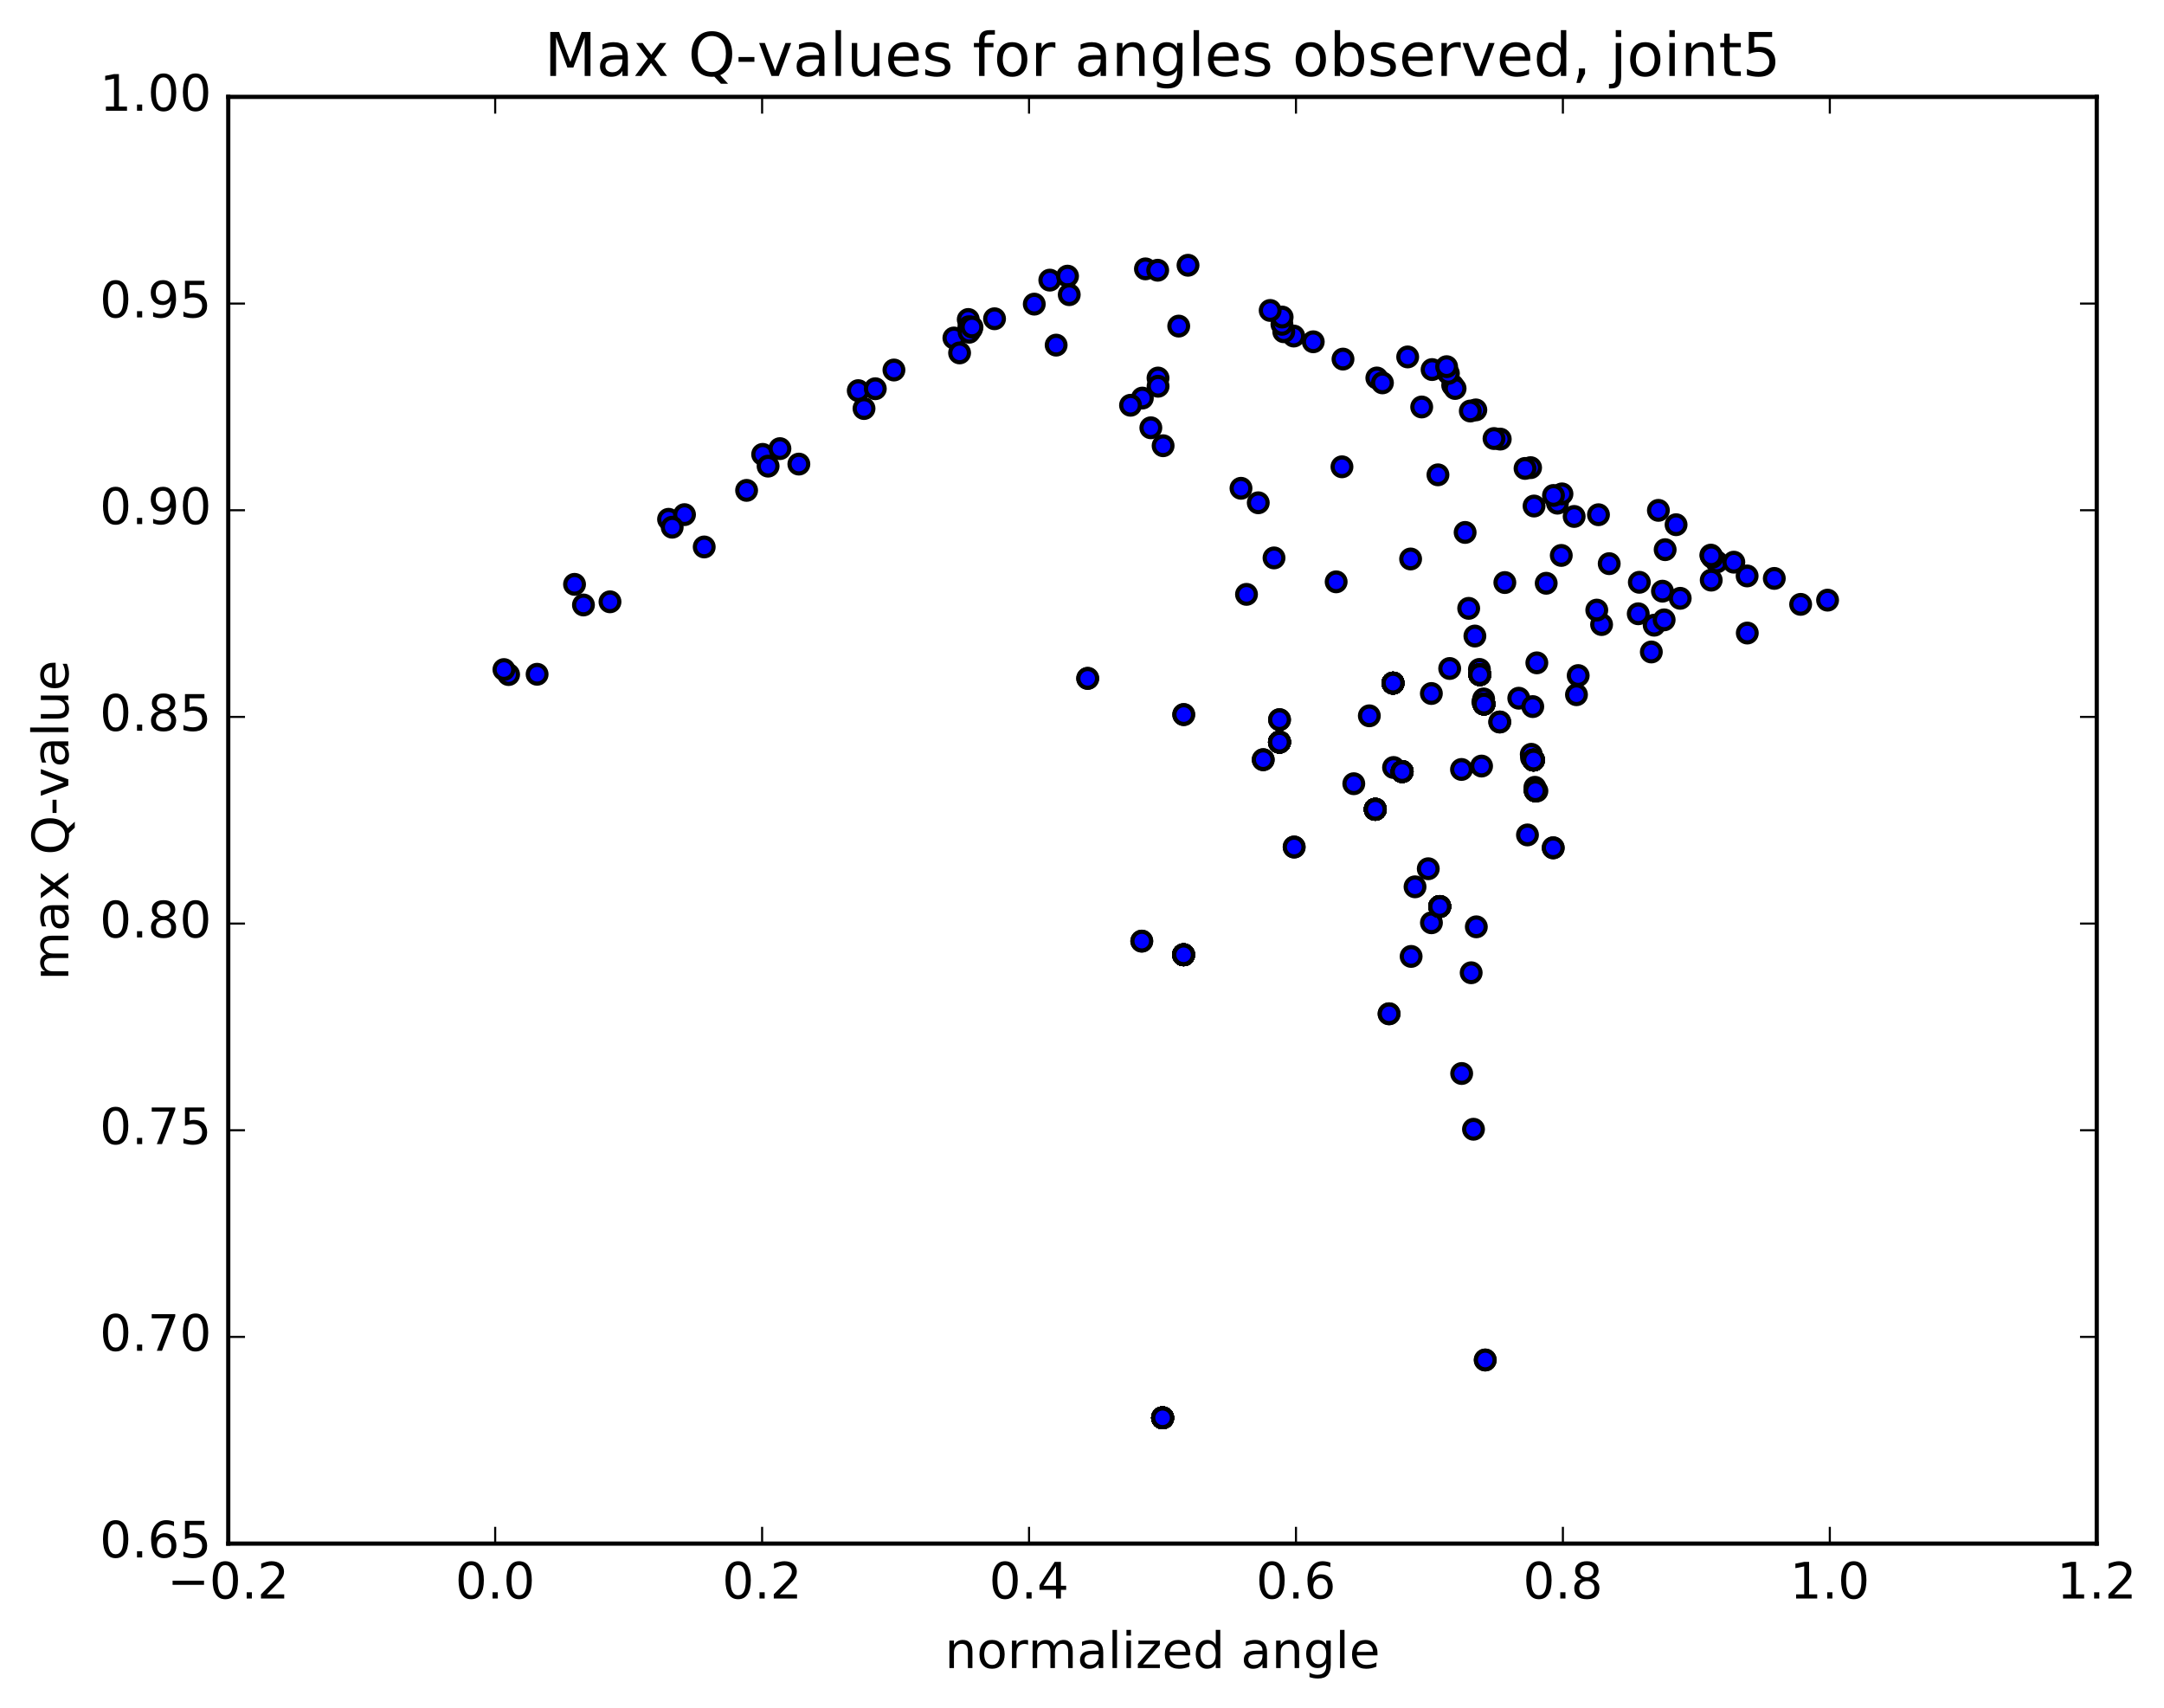 <?xml version="1.0" encoding="utf-8" standalone="no"?>
<!DOCTYPE svg PUBLIC "-//W3C//DTD SVG 1.1//EN"
  "http://www.w3.org/Graphics/SVG/1.1/DTD/svg11.dtd">
<!-- Created with matplotlib (http://matplotlib.org/) -->
<svg height="408pt" version="1.1" viewBox="0 0 517 408" width="517pt" xmlns="http://www.w3.org/2000/svg" xmlns:xlink="http://www.w3.org/1999/xlink">
 <defs>
  <style type="text/css">
*{stroke-linecap:butt;stroke-linejoin:round;stroke-miterlimit:100000;}
  </style>
 </defs>
 <g id="figure_1">
  <g id="patch_1">
   <path d="M 0 408.169 
L 517.674 408.169 
L 517.674 0 
L 0 0 
z
" style="fill:#ffffff;"/>
  </g>
  <g id="axes_1">
   <g id="patch_2">
    <path d="M 54.532 368.742 
L 500.933 368.742 
L 500.933 23.142 
L 54.532 23.142 
z
" style="fill:#ffffff;"/>
   </g>
   <g id="PathCollection_1">
    <defs>
     <path d="M 0 2.236 
C 0.593 2.236 1.162 2 1.581 1.581 
C 2 1.162 2.236 0.593 2.236 0 
C 2.236 -0.593 2 -1.162 1.581 -1.581 
C 1.162 -2 0.593 -2.236 0 -2.236 
C -0.593 -2.236 -1.162 -2 -1.581 -1.581 
C -2 -1.162 -2.236 -0.593 -2.236 0 
C -2.236 0.593 -2 1.162 -1.581 1.581 
C -1.162 2 -0.593 2.236 0 2.236 
z
" id="m88452c5d0a" style="stroke:#000000;"/>
    </defs>
    <g clip-path="url(#p8ae88f2a3e)">
     <use style="fill:#0000ff;stroke:#000000;" x="277.756" xlink:href="#m88452c5d0a" y="338.696"/>
     <use style="fill:#0000ff;stroke:#000000;" x="282.772" xlink:href="#m88452c5d0a" y="228.079"/>
     <use style="fill:#0000ff;stroke:#000000;" x="305.683" xlink:href="#m88452c5d0a" y="177.288"/>
     <use style="fill:#0000ff;stroke:#000000;" x="328.566" xlink:href="#m88452c5d0a" y="193.331"/>
     <use style="fill:#0000ff;stroke:#000000;" x="332.801" xlink:href="#m88452c5d0a" y="163.181"/>
     <use style="fill:#0000ff;stroke:#000000;" x="334.982" xlink:href="#m88452c5d0a" y="184.319"/>
     <use style="fill:#0000ff;stroke:#000000;" x="343.96" xlink:href="#m88452c5d0a" y="216.557"/>
     <use style="fill:#0000ff;stroke:#000000;" x="353.534" xlink:href="#m88452c5d0a" y="161.161"/>
     <use style="fill:#0000ff;stroke:#000000;" x="366.816" xlink:href="#m88452c5d0a" y="188.908"/>
     <use style="fill:#0000ff;stroke:#000000;" x="366.367" xlink:href="#m88452c5d0a" y="181.564"/>
     <use style="fill:#0000ff;stroke:#000000;" x="354.535" xlink:href="#m88452c5d0a" y="168.195"/>
     <use style="fill:#0000ff;stroke:#000000;" x="277.756" xlink:href="#m88452c5d0a" y="338.696"/>
     <use style="fill:#0000ff;stroke:#000000;" x="272.779" xlink:href="#m88452c5d0a" y="224.819"/>
     <use style="fill:#0000ff;stroke:#000000;" x="259.86" xlink:href="#m88452c5d0a" y="162.057"/>
     <use style="fill:#0000ff;stroke:#000000;" x="282.805" xlink:href="#m88452c5d0a" y="170.701"/>
     <use style="fill:#0000ff;stroke:#000000;" x="305.69" xlink:href="#m88452c5d0a" y="171.919"/>
     <use style="fill:#0000ff;stroke:#000000;" x="301.792" xlink:href="#m88452c5d0a" y="181.48"/>
     <use style="fill:#0000ff;stroke:#000000;" x="309.187" xlink:href="#m88452c5d0a" y="202.342"/>
     <use style="fill:#0000ff;stroke:#000000;" x="331.865" xlink:href="#m88452c5d0a" y="242.18"/>
     <use style="fill:#0000ff;stroke:#000000;" x="354.837" xlink:href="#m88452c5d0a" y="324.881"/>
     <use style="fill:#0000ff;stroke:#000000;" x="371.076" xlink:href="#m88452c5d0a" y="202.532"/>
     <use style="fill:#0000ff;stroke:#000000;" x="358.308" xlink:href="#m88452c5d0a" y="172.474"/>
     <use style="fill:#0000ff;stroke:#000000;" x="277.756" xlink:href="#m88452c5d0a" y="338.696"/>
     <use style="fill:#0000ff;stroke:#000000;" x="282.772" xlink:href="#m88452c5d0a" y="228.079"/>
     <use style="fill:#0000ff;stroke:#000000;" x="305.683" xlink:href="#m88452c5d0a" y="177.288"/>
     <use style="fill:#0000ff;stroke:#000000;" x="328.566" xlink:href="#m88452c5d0a" y="193.331"/>
     <use style="fill:#0000ff;stroke:#000000;" x="332.801" xlink:href="#m88452c5d0a" y="163.181"/>
     <use style="fill:#0000ff;stroke:#000000;" x="341.984" xlink:href="#m88452c5d0a" y="220.437"/>
     <use style="fill:#0000ff;stroke:#000000;" x="352.032" xlink:href="#m88452c5d0a" y="269.761"/>
     <use style="fill:#0000ff;stroke:#000000;" x="353.96" xlink:href="#m88452c5d0a" y="183.003"/>
     <use style="fill:#0000ff;stroke:#000000;" x="367.179" xlink:href="#m88452c5d0a" y="188.956"/>
     <use style="fill:#0000ff;stroke:#000000;" x="365.9" xlink:href="#m88452c5d0a" y="181.039"/>
     <use style="fill:#0000ff;stroke:#000000;" x="354.27" xlink:href="#m88452c5d0a" y="167.7"/>
     <use style="fill:#0000ff;stroke:#000000;" x="277.756" xlink:href="#m88452c5d0a" y="338.696"/>
     <use style="fill:#0000ff;stroke:#000000;" x="282.772" xlink:href="#m88452c5d0a" y="228.079"/>
     <use style="fill:#0000ff;stroke:#000000;" x="305.683" xlink:href="#m88452c5d0a" y="177.288"/>
     <use style="fill:#0000ff;stroke:#000000;" x="328.566" xlink:href="#m88452c5d0a" y="193.331"/>
     <use style="fill:#0000ff;stroke:#000000;" x="332.801" xlink:href="#m88452c5d0a" y="163.181"/>
     <use style="fill:#0000ff;stroke:#000000;" x="334.982" xlink:href="#m88452c5d0a" y="184.319"/>
     <use style="fill:#0000ff;stroke:#000000;" x="343.96" xlink:href="#m88452c5d0a" y="216.557"/>
     <use style="fill:#0000ff;stroke:#000000;" x="353.534" xlink:href="#m88452c5d0a" y="161.161"/>
     <use style="fill:#0000ff;stroke:#000000;" x="366.816" xlink:href="#m88452c5d0a" y="188.908"/>
     <use style="fill:#0000ff;stroke:#000000;" x="366.367" xlink:href="#m88452c5d0a" y="181.564"/>
     <use style="fill:#0000ff;stroke:#000000;" x="354.535" xlink:href="#m88452c5d0a" y="168.195"/>
     <use style="fill:#0000ff;stroke:#000000;" x="277.756" xlink:href="#m88452c5d0a" y="338.696"/>
     <use style="fill:#0000ff;stroke:#000000;" x="282.772" xlink:href="#m88452c5d0a" y="228.079"/>
     <use style="fill:#0000ff;stroke:#000000;" x="305.683" xlink:href="#m88452c5d0a" y="177.288"/>
     <use style="fill:#0000ff;stroke:#000000;" x="328.566" xlink:href="#m88452c5d0a" y="193.331"/>
     <use style="fill:#0000ff;stroke:#000000;" x="332.801" xlink:href="#m88452c5d0a" y="163.181"/>
     <use style="fill:#0000ff;stroke:#000000;" x="334.982" xlink:href="#m88452c5d0a" y="184.319"/>
     <use style="fill:#0000ff;stroke:#000000;" x="343.96" xlink:href="#m88452c5d0a" y="216.557"/>
     <use style="fill:#0000ff;stroke:#000000;" x="353.534" xlink:href="#m88452c5d0a" y="161.161"/>
     <use style="fill:#0000ff;stroke:#000000;" x="366.816" xlink:href="#m88452c5d0a" y="188.908"/>
     <use style="fill:#0000ff;stroke:#000000;" x="366.367" xlink:href="#m88452c5d0a" y="181.564"/>
     <use style="fill:#0000ff;stroke:#000000;" x="354.535" xlink:href="#m88452c5d0a" y="168.195"/>
     <use style="fill:#0000ff;stroke:#000000;" x="277.756" xlink:href="#m88452c5d0a" y="338.696"/>
     <use style="fill:#0000ff;stroke:#000000;" x="272.779" xlink:href="#m88452c5d0a" y="224.819"/>
     <use style="fill:#0000ff;stroke:#000000;" x="259.86" xlink:href="#m88452c5d0a" y="162.057"/>
     <use style="fill:#0000ff;stroke:#000000;" x="282.805" xlink:href="#m88452c5d0a" y="170.701"/>
     <use style="fill:#0000ff;stroke:#000000;" x="305.69" xlink:href="#m88452c5d0a" y="171.919"/>
     <use style="fill:#0000ff;stroke:#000000;" x="301.792" xlink:href="#m88452c5d0a" y="181.48"/>
     <use style="fill:#0000ff;stroke:#000000;" x="309.187" xlink:href="#m88452c5d0a" y="202.342"/>
     <use style="fill:#0000ff;stroke:#000000;" x="331.865" xlink:href="#m88452c5d0a" y="242.18"/>
     <use style="fill:#0000ff;stroke:#000000;" x="354.837" xlink:href="#m88452c5d0a" y="324.881"/>
     <use style="fill:#0000ff;stroke:#000000;" x="371.076" xlink:href="#m88452c5d0a" y="202.532"/>
     <use style="fill:#0000ff;stroke:#000000;" x="358.308" xlink:href="#m88452c5d0a" y="172.474"/>
     <use style="fill:#0000ff;stroke:#000000;" x="277.756" xlink:href="#m88452c5d0a" y="338.696"/>
     <use style="fill:#0000ff;stroke:#000000;" x="282.772" xlink:href="#m88452c5d0a" y="228.079"/>
     <use style="fill:#0000ff;stroke:#000000;" x="305.683" xlink:href="#m88452c5d0a" y="177.288"/>
     <use style="fill:#0000ff;stroke:#000000;" x="328.566" xlink:href="#m88452c5d0a" y="193.331"/>
     <use style="fill:#0000ff;stroke:#000000;" x="332.801" xlink:href="#m88452c5d0a" y="163.181"/>
     <use style="fill:#0000ff;stroke:#000000;" x="332.935" xlink:href="#m88452c5d0a" y="183.341"/>
     <use style="fill:#0000ff;stroke:#000000;" x="338.066" xlink:href="#m88452c5d0a" y="211.849"/>
     <use style="fill:#0000ff;stroke:#000000;" x="353.449" xlink:href="#m88452c5d0a" y="159.914"/>
     <use style="fill:#0000ff;stroke:#000000;" x="366.704" xlink:href="#m88452c5d0a" y="188.075"/>
     <use style="fill:#0000ff;stroke:#000000;" x="365.833" xlink:href="#m88452c5d0a" y="180.186"/>
     <use style="fill:#0000ff;stroke:#000000;" x="354.454" xlink:href="#m88452c5d0a" y="166.968"/>
     <use style="fill:#0000ff;stroke:#000000;" x="277.756" xlink:href="#m88452c5d0a" y="338.696"/>
     <use style="fill:#0000ff;stroke:#000000;" x="282.772" xlink:href="#m88452c5d0a" y="228.079"/>
     <use style="fill:#0000ff;stroke:#000000;" x="305.683" xlink:href="#m88452c5d0a" y="177.288"/>
     <use style="fill:#0000ff;stroke:#000000;" x="328.566" xlink:href="#m88452c5d0a" y="193.331"/>
     <use style="fill:#0000ff;stroke:#000000;" x="332.801" xlink:href="#m88452c5d0a" y="163.181"/>
     <use style="fill:#0000ff;stroke:#000000;" x="334.982" xlink:href="#m88452c5d0a" y="184.319"/>
     <use style="fill:#0000ff;stroke:#000000;" x="343.96" xlink:href="#m88452c5d0a" y="216.557"/>
     <use style="fill:#0000ff;stroke:#000000;" x="353.534" xlink:href="#m88452c5d0a" y="161.161"/>
     <use style="fill:#0000ff;stroke:#000000;" x="366.816" xlink:href="#m88452c5d0a" y="188.908"/>
     <use style="fill:#0000ff;stroke:#000000;" x="366.367" xlink:href="#m88452c5d0a" y="181.564"/>
     <use style="fill:#0000ff;stroke:#000000;" x="354.535" xlink:href="#m88452c5d0a" y="168.195"/>
     <use style="fill:#0000ff;stroke:#000000;" x="277.756" xlink:href="#m88452c5d0a" y="338.696"/>
     <use style="fill:#0000ff;stroke:#000000;" x="282.772" xlink:href="#m88452c5d0a" y="228.079"/>
     <use style="fill:#0000ff;stroke:#000000;" x="305.683" xlink:href="#m88452c5d0a" y="177.288"/>
     <use style="fill:#0000ff;stroke:#000000;" x="328.566" xlink:href="#m88452c5d0a" y="193.331"/>
     <use style="fill:#0000ff;stroke:#000000;" x="332.801" xlink:href="#m88452c5d0a" y="163.181"/>
     <use style="fill:#0000ff;stroke:#000000;" x="334.982" xlink:href="#m88452c5d0a" y="184.319"/>
     <use style="fill:#0000ff;stroke:#000000;" x="343.96" xlink:href="#m88452c5d0a" y="216.557"/>
     <use style="fill:#0000ff;stroke:#000000;" x="353.534" xlink:href="#m88452c5d0a" y="161.161"/>
     <use style="fill:#0000ff;stroke:#000000;" x="366.816" xlink:href="#m88452c5d0a" y="188.908"/>
     <use style="fill:#0000ff;stroke:#000000;" x="366.367" xlink:href="#m88452c5d0a" y="181.564"/>
     <use style="fill:#0000ff;stroke:#000000;" x="354.535" xlink:href="#m88452c5d0a" y="168.195"/>
     <use style="fill:#0000ff;stroke:#000000;" x="277.756" xlink:href="#m88452c5d0a" y="338.696"/>
     <use style="fill:#0000ff;stroke:#000000;" x="282.772" xlink:href="#m88452c5d0a" y="228.079"/>
     <use style="fill:#0000ff;stroke:#000000;" x="305.683" xlink:href="#m88452c5d0a" y="177.288"/>
     <use style="fill:#0000ff;stroke:#000000;" x="328.566" xlink:href="#m88452c5d0a" y="193.331"/>
     <use style="fill:#0000ff;stroke:#000000;" x="332.801" xlink:href="#m88452c5d0a" y="163.181"/>
     <use style="fill:#0000ff;stroke:#000000;" x="334.982" xlink:href="#m88452c5d0a" y="184.319"/>
     <use style="fill:#0000ff;stroke:#000000;" x="343.96" xlink:href="#m88452c5d0a" y="216.557"/>
     <use style="fill:#0000ff;stroke:#000000;" x="353.534" xlink:href="#m88452c5d0a" y="161.161"/>
     <use style="fill:#0000ff;stroke:#000000;" x="366.816" xlink:href="#m88452c5d0a" y="188.908"/>
     <use style="fill:#0000ff;stroke:#000000;" x="366.367" xlink:href="#m88452c5d0a" y="181.564"/>
     <use style="fill:#0000ff;stroke:#000000;" x="354.535" xlink:href="#m88452c5d0a" y="168.195"/>
     <use style="fill:#0000ff;stroke:#000000;" x="277.756" xlink:href="#m88452c5d0a" y="338.696"/>
     <use style="fill:#0000ff;stroke:#000000;" x="282.772" xlink:href="#m88452c5d0a" y="228.079"/>
     <use style="fill:#0000ff;stroke:#000000;" x="305.683" xlink:href="#m88452c5d0a" y="177.288"/>
     <use style="fill:#0000ff;stroke:#000000;" x="328.566" xlink:href="#m88452c5d0a" y="193.331"/>
     <use style="fill:#0000ff;stroke:#000000;" x="332.801" xlink:href="#m88452c5d0a" y="163.181"/>
     <use style="fill:#0000ff;stroke:#000000;" x="334.982" xlink:href="#m88452c5d0a" y="184.319"/>
     <use style="fill:#0000ff;stroke:#000000;" x="343.96" xlink:href="#m88452c5d0a" y="216.557"/>
     <use style="fill:#0000ff;stroke:#000000;" x="353.534" xlink:href="#m88452c5d0a" y="161.161"/>
     <use style="fill:#0000ff;stroke:#000000;" x="366.816" xlink:href="#m88452c5d0a" y="188.908"/>
     <use style="fill:#0000ff;stroke:#000000;" x="366.367" xlink:href="#m88452c5d0a" y="181.564"/>
     <use style="fill:#0000ff;stroke:#000000;" x="354.535" xlink:href="#m88452c5d0a" y="168.195"/>
     <use style="fill:#0000ff;stroke:#000000;" x="277.756" xlink:href="#m88452c5d0a" y="338.696"/>
     <use style="fill:#0000ff;stroke:#000000;" x="282.772" xlink:href="#m88452c5d0a" y="228.079"/>
     <use style="fill:#0000ff;stroke:#000000;" x="305.683" xlink:href="#m88452c5d0a" y="177.288"/>
     <use style="fill:#0000ff;stroke:#000000;" x="328.566" xlink:href="#m88452c5d0a" y="193.331"/>
     <use style="fill:#0000ff;stroke:#000000;" x="332.801" xlink:href="#m88452c5d0a" y="163.181"/>
     <use style="fill:#0000ff;stroke:#000000;" x="334.982" xlink:href="#m88452c5d0a" y="184.319"/>
     <use style="fill:#0000ff;stroke:#000000;" x="343.96" xlink:href="#m88452c5d0a" y="216.557"/>
     <use style="fill:#0000ff;stroke:#000000;" x="353.534" xlink:href="#m88452c5d0a" y="161.161"/>
     <use style="fill:#0000ff;stroke:#000000;" x="366.816" xlink:href="#m88452c5d0a" y="188.908"/>
     <use style="fill:#0000ff;stroke:#000000;" x="366.367" xlink:href="#m88452c5d0a" y="181.564"/>
     <use style="fill:#0000ff;stroke:#000000;" x="362.848" xlink:href="#m88452c5d0a" y="166.795"/>
     <use style="fill:#0000ff;stroke:#000000;" x="352.365" xlink:href="#m88452c5d0a" y="151.94"/>
     <use style="fill:#0000ff;stroke:#000000;" x="367.166" xlink:href="#m88452c5d0a" y="158.344"/>
     <use style="fill:#0000ff;stroke:#000000;" x="377.045" xlink:href="#m88452c5d0a" y="161.383"/>
     <use style="fill:#0000ff;stroke:#000000;" x="350.883" xlink:href="#m88452c5d0a" y="145.327"/>
     <use style="fill:#0000ff;stroke:#000000;" x="337.009" xlink:href="#m88452c5d0a" y="133.531"/>
     <use style="fill:#0000ff;stroke:#000000;" x="277.756" xlink:href="#m88452c5d0a" y="338.696"/>
     <use style="fill:#0000ff;stroke:#000000;" x="282.772" xlink:href="#m88452c5d0a" y="228.079"/>
     <use style="fill:#0000ff;stroke:#000000;" x="305.683" xlink:href="#m88452c5d0a" y="177.288"/>
     <use style="fill:#0000ff;stroke:#000000;" x="328.566" xlink:href="#m88452c5d0a" y="193.331"/>
     <use style="fill:#0000ff;stroke:#000000;" x="332.801" xlink:href="#m88452c5d0a" y="163.181"/>
     <use style="fill:#0000ff;stroke:#000000;" x="334.982" xlink:href="#m88452c5d0a" y="184.319"/>
     <use style="fill:#0000ff;stroke:#000000;" x="349.167" xlink:href="#m88452c5d0a" y="183.814"/>
     <use style="fill:#0000ff;stroke:#000000;" x="372.087" xlink:href="#m88452c5d0a" y="120.2"/>
     <use style="fill:#0000ff;stroke:#000000;" x="394.519" xlink:href="#m88452c5d0a" y="155.749"/>
     <use style="fill:#0000ff;stroke:#000000;" x="395.202" xlink:href="#m88452c5d0a" y="149.35"/>
     <use style="fill:#0000ff;stroke:#000000;" x="397.175" xlink:href="#m88452c5d0a" y="141.223"/>
     <use style="fill:#0000ff;stroke:#000000;" x="381.89" xlink:href="#m88452c5d0a" y="122.961"/>
     <use style="fill:#0000ff;stroke:#000000;" x="396.206" xlink:href="#m88452c5d0a" y="121.916"/>
     <use style="fill:#0000ff;stroke:#000000;" x="400.43" xlink:href="#m88452c5d0a" y="125.347"/>
     <use style="fill:#0000ff;stroke:#000000;" x="376.083" xlink:href="#m88452c5d0a" y="123.372"/>
     <use style="fill:#0000ff;stroke:#000000;" x="373.171" xlink:href="#m88452c5d0a" y="117.983"/>
     <use style="fill:#0000ff;stroke:#000000;" x="365.672" xlink:href="#m88452c5d0a" y="111.714"/>
     <use style="fill:#0000ff;stroke:#000000;" x="358.423" xlink:href="#m88452c5d0a" y="104.894"/>
     <use style="fill:#0000ff;stroke:#000000;" x="352.594" xlink:href="#m88452c5d0a" y="97.918"/>
     <use style="fill:#0000ff;stroke:#000000;" x="347.061" xlink:href="#m88452c5d0a" y="92.039"/>
     <use style="fill:#0000ff;stroke:#000000;" x="342.14" xlink:href="#m88452c5d0a" y="88.286"/>
     <use style="fill:#0000ff;stroke:#000000;" x="336.309" xlink:href="#m88452c5d0a" y="85.265"/>
     <use style="fill:#0000ff;stroke:#000000;" x="328.939" xlink:href="#m88452c5d0a" y="90.294"/>
     <use style="fill:#0000ff;stroke:#000000;" x="277.756" xlink:href="#m88452c5d0a" y="338.696"/>
     <use style="fill:#0000ff;stroke:#000000;" x="282.772" xlink:href="#m88452c5d0a" y="228.079"/>
     <use style="fill:#0000ff;stroke:#000000;" x="305.683" xlink:href="#m88452c5d0a" y="177.288"/>
     <use style="fill:#0000ff;stroke:#000000;" x="328.566" xlink:href="#m88452c5d0a" y="193.331"/>
     <use style="fill:#0000ff;stroke:#000000;" x="332.801" xlink:href="#m88452c5d0a" y="163.181"/>
     <use style="fill:#0000ff;stroke:#000000;" x="334.982" xlink:href="#m88452c5d0a" y="184.319"/>
     <use style="fill:#0000ff;stroke:#000000;" x="343.96" xlink:href="#m88452c5d0a" y="216.557"/>
     <use style="fill:#0000ff;stroke:#000000;" x="353.534" xlink:href="#m88452c5d0a" y="161.161"/>
     <use style="fill:#0000ff;stroke:#000000;" x="366.816" xlink:href="#m88452c5d0a" y="188.908"/>
     <use style="fill:#0000ff;stroke:#000000;" x="366.367" xlink:href="#m88452c5d0a" y="181.564"/>
     <use style="fill:#0000ff;stroke:#000000;" x="277.756" xlink:href="#m88452c5d0a" y="338.696"/>
     <use style="fill:#0000ff;stroke:#000000;" x="282.772" xlink:href="#m88452c5d0a" y="228.079"/>
     <use style="fill:#0000ff;stroke:#000000;" x="305.683" xlink:href="#m88452c5d0a" y="177.288"/>
     <use style="fill:#0000ff;stroke:#000000;" x="328.566" xlink:href="#m88452c5d0a" y="193.331"/>
     <use style="fill:#0000ff;stroke:#000000;" x="332.801" xlink:href="#m88452c5d0a" y="163.181"/>
     <use style="fill:#0000ff;stroke:#000000;" x="334.982" xlink:href="#m88452c5d0a" y="184.319"/>
     <use style="fill:#0000ff;stroke:#000000;" x="349.207" xlink:href="#m88452c5d0a" y="256.445"/>
     <use style="fill:#0000ff;stroke:#000000;" x="351.478" xlink:href="#m88452c5d0a" y="232.377"/>
     <use style="fill:#0000ff;stroke:#000000;" x="337.132" xlink:href="#m88452c5d0a" y="228.476"/>
     <use style="fill:#0000ff;stroke:#000000;" x="352.709" xlink:href="#m88452c5d0a" y="221.404"/>
     <use style="fill:#0000ff;stroke:#000000;" x="341.225" xlink:href="#m88452c5d0a" y="207.53"/>
     <use style="fill:#0000ff;stroke:#000000;" x="277.756" xlink:href="#m88452c5d0a" y="338.696"/>
     <use style="fill:#0000ff;stroke:#000000;" x="282.772" xlink:href="#m88452c5d0a" y="228.079"/>
     <use style="fill:#0000ff;stroke:#000000;" x="305.683" xlink:href="#m88452c5d0a" y="177.288"/>
     <use style="fill:#0000ff;stroke:#000000;" x="328.566" xlink:href="#m88452c5d0a" y="193.331"/>
     <use style="fill:#0000ff;stroke:#000000;" x="332.801" xlink:href="#m88452c5d0a" y="163.181"/>
     <use style="fill:#0000ff;stroke:#000000;" x="334.982" xlink:href="#m88452c5d0a" y="184.319"/>
     <use style="fill:#0000ff;stroke:#000000;" x="343.96" xlink:href="#m88452c5d0a" y="216.557"/>
     <use style="fill:#0000ff;stroke:#000000;" x="353.534" xlink:href="#m88452c5d0a" y="161.161"/>
     <use style="fill:#0000ff;stroke:#000000;" x="366.816" xlink:href="#m88452c5d0a" y="188.908"/>
     <use style="fill:#0000ff;stroke:#000000;" x="366.367" xlink:href="#m88452c5d0a" y="181.564"/>
     <use style="fill:#0000ff;stroke:#000000;" x="354.535" xlink:href="#m88452c5d0a" y="168.195"/>
     <use style="fill:#0000ff;stroke:#000000;" x="277.756" xlink:href="#m88452c5d0a" y="338.696"/>
     <use style="fill:#0000ff;stroke:#000000;" x="282.772" xlink:href="#m88452c5d0a" y="228.079"/>
     <use style="fill:#0000ff;stroke:#000000;" x="305.683" xlink:href="#m88452c5d0a" y="177.288"/>
     <use style="fill:#0000ff;stroke:#000000;" x="328.566" xlink:href="#m88452c5d0a" y="193.331"/>
     <use style="fill:#0000ff;stroke:#000000;" x="332.801" xlink:href="#m88452c5d0a" y="163.181"/>
     <use style="fill:#0000ff;stroke:#000000;" x="334.982" xlink:href="#m88452c5d0a" y="184.319"/>
     <use style="fill:#0000ff;stroke:#000000;" x="343.96" xlink:href="#m88452c5d0a" y="216.557"/>
     <use style="fill:#0000ff;stroke:#000000;" x="359.52" xlink:href="#m88452c5d0a" y="139.162"/>
     <use style="fill:#0000ff;stroke:#000000;" x="382.634" xlink:href="#m88452c5d0a" y="149.197"/>
     <use style="fill:#0000ff;stroke:#000000;" x="391.394" xlink:href="#m88452c5d0a" y="146.624"/>
     <use style="fill:#0000ff;stroke:#000000;" x="401.417" xlink:href="#m88452c5d0a" y="142.93"/>
     <use style="fill:#0000ff;stroke:#000000;" x="417.404" xlink:href="#m88452c5d0a" y="137.583"/>
     <use style="fill:#0000ff;stroke:#000000;" x="436.626" xlink:href="#m88452c5d0a" y="143.365"/>
     <use style="fill:#0000ff;stroke:#000000;" x="137.262" xlink:href="#m88452c5d0a" y="139.591"/>
     <use style="fill:#0000ff;stroke:#000000;" x="159.724" xlink:href="#m88452c5d0a" y="124.05"/>
     <use style="fill:#0000ff;stroke:#000000;" x="182.206" xlink:href="#m88452c5d0a" y="108.54"/>
     <use style="fill:#0000ff;stroke:#000000;" x="205.048" xlink:href="#m88452c5d0a" y="93.316"/>
     <use style="fill:#0000ff;stroke:#000000;" x="227.898" xlink:href="#m88452c5d0a" y="80.743"/>
     <use style="fill:#0000ff;stroke:#000000;" x="250.808" xlink:href="#m88452c5d0a" y="66.919"/>
     <use style="fill:#0000ff;stroke:#000000;" x="273.656" xlink:href="#m88452c5d0a" y="64.229"/>
     <use style="fill:#0000ff;stroke:#000000;" x="296.485" xlink:href="#m88452c5d0a" y="116.645"/>
     <use style="fill:#0000ff;stroke:#000000;" x="319.221" xlink:href="#m88452c5d0a" y="138.992"/>
     <use style="fill:#0000ff;stroke:#000000;" x="341.967" xlink:href="#m88452c5d0a" y="165.668"/>
     <use style="fill:#0000ff;stroke:#000000;" x="364.927" xlink:href="#m88452c5d0a" y="199.454"/>
     <use style="fill:#0000ff;stroke:#000000;" x="381.486" xlink:href="#m88452c5d0a" y="145.746"/>
     <use style="fill:#0000ff;stroke:#000000;" x="397.583" xlink:href="#m88452c5d0a" y="148.078"/>
     <use style="fill:#0000ff;stroke:#000000;" x="417.445" xlink:href="#m88452c5d0a" y="151.224"/>
     <use style="fill:#0000ff;stroke:#000000;" x="430.19" xlink:href="#m88452c5d0a" y="144.373"/>
     <use style="fill:#0000ff;stroke:#000000;" x="128.32" xlink:href="#m88452c5d0a" y="161.074"/>
     <use style="fill:#0000ff;stroke:#000000;" x="163.534" xlink:href="#m88452c5d0a" y="122.937"/>
     <use style="fill:#0000ff;stroke:#000000;" x="186.331" xlink:href="#m88452c5d0a" y="107.17"/>
     <use style="fill:#0000ff;stroke:#000000;" x="209.117" xlink:href="#m88452c5d0a" y="92.863"/>
     <use style="fill:#0000ff;stroke:#000000;" x="232.079" xlink:href="#m88452c5d0a" y="78.585"/>
     <use style="fill:#0000ff;stroke:#000000;" x="255.043" xlink:href="#m88452c5d0a" y="65.965"/>
     <use style="fill:#0000ff;stroke:#000000;" x="272.918" xlink:href="#m88452c5d0a" y="95.094"/>
     <use style="fill:#0000ff;stroke:#000000;" x="277.879" xlink:href="#m88452c5d0a" y="106.481"/>
     <use style="fill:#0000ff;stroke:#000000;" x="300.612" xlink:href="#m88452c5d0a" y="120.107"/>
     <use style="fill:#0000ff;stroke:#000000;" x="323.433" xlink:href="#m88452c5d0a" y="187.218"/>
     <use style="fill:#0000ff;stroke:#000000;" x="346.346" xlink:href="#m88452c5d0a" y="159.694"/>
     <use style="fill:#0000ff;stroke:#000000;" x="369.402" xlink:href="#m88452c5d0a" y="139.333"/>
     <use style="fill:#0000ff;stroke:#000000;" x="391.654" xlink:href="#m88452c5d0a" y="139.102"/>
     <use style="fill:#0000ff;stroke:#000000;" x="408.826" xlink:href="#m88452c5d0a" y="138.586"/>
     <use style="fill:#0000ff;stroke:#000000;" x="423.896" xlink:href="#m88452c5d0a" y="138.174"/>
     <use style="fill:#0000ff;stroke:#000000;" x="121.507" xlink:href="#m88452c5d0a" y="161.143"/>
     <use style="fill:#0000ff;stroke:#000000;" x="160.593" xlink:href="#m88452c5d0a" y="125.942"/>
     <use style="fill:#0000ff;stroke:#000000;" x="178.371" xlink:href="#m88452c5d0a" y="117.143"/>
     <use style="fill:#0000ff;stroke:#000000;" x="183.505" xlink:href="#m88452c5d0a" y="111.355"/>
     <use style="fill:#0000ff;stroke:#000000;" x="206.422" xlink:href="#m88452c5d0a" y="97.594"/>
     <use style="fill:#0000ff;stroke:#000000;" x="229.256" xlink:href="#m88452c5d0a" y="84.306"/>
     <use style="fill:#0000ff;stroke:#000000;" x="247.098" xlink:href="#m88452c5d0a" y="72.653"/>
     <use style="fill:#0000ff;stroke:#000000;" x="252.324" xlink:href="#m88452c5d0a" y="82.446"/>
     <use style="fill:#0000ff;stroke:#000000;" x="270.094" xlink:href="#m88452c5d0a" y="96.81"/>
     <use style="fill:#0000ff;stroke:#000000;" x="274.946" xlink:href="#m88452c5d0a" y="102.192"/>
     <use style="fill:#0000ff;stroke:#000000;" x="297.802" xlink:href="#m88452c5d0a" y="141.987"/>
     <use style="fill:#0000ff;stroke:#000000;" x="320.608" xlink:href="#m88452c5d0a" y="111.511"/>
     <use style="fill:#0000ff;stroke:#000000;" x="343.542" xlink:href="#m88452c5d0a" y="113.43"/>
     <use style="fill:#0000ff;stroke:#000000;" x="366.5" xlink:href="#m88452c5d0a" y="120.882"/>
     <use style="fill:#0000ff;stroke:#000000;" x="371.141" xlink:href="#m88452c5d0a" y="118.358"/>
     <use style="fill:#0000ff;stroke:#000000;" x="364.349" xlink:href="#m88452c5d0a" y="111.901"/>
     <use style="fill:#0000ff;stroke:#000000;" x="356.934" xlink:href="#m88452c5d0a" y="104.761"/>
     <use style="fill:#0000ff;stroke:#000000;" x="351.27" xlink:href="#m88452c5d0a" y="98.183"/>
     <use style="fill:#0000ff;stroke:#000000;" x="347.636" xlink:href="#m88452c5d0a" y="92.802"/>
     <use style="fill:#0000ff;stroke:#000000;" x="346.035" xlink:href="#m88452c5d0a" y="89.197"/>
     <use style="fill:#0000ff;stroke:#000000;" x="345.612" xlink:href="#m88452c5d0a" y="87.591"/>
     <use style="fill:#0000ff;stroke:#000000;" x="339.658" xlink:href="#m88452c5d0a" y="97.222"/>
     <use style="fill:#0000ff;stroke:#000000;" x="330.277" xlink:href="#m88452c5d0a" y="91.462"/>
     <use style="fill:#0000ff;stroke:#000000;" x="320.854" xlink:href="#m88452c5d0a" y="85.782"/>
     <use style="fill:#0000ff;stroke:#000000;" x="313.749" xlink:href="#m88452c5d0a" y="81.648"/>
     <use style="fill:#0000ff;stroke:#000000;" x="309.095" xlink:href="#m88452c5d0a" y="80.276"/>
     <use style="fill:#0000ff;stroke:#000000;" x="306.703" xlink:href="#m88452c5d0a" y="79.247"/>
     <use style="fill:#0000ff;stroke:#000000;" x="306.267" xlink:href="#m88452c5d0a" y="77.476"/>
     <use style="fill:#0000ff;stroke:#000000;" x="306.317" xlink:href="#m88452c5d0a" y="75.737"/>
     <use style="fill:#0000ff;stroke:#000000;" x="303.456" xlink:href="#m88452c5d0a" y="74.162"/>
     <use style="fill:#0000ff;stroke:#000000;" x="283.827" xlink:href="#m88452c5d0a" y="63.367"/>
     <use style="fill:#0000ff;stroke:#000000;" x="276.584" xlink:href="#m88452c5d0a" y="64.555"/>
     <use style="fill:#0000ff;stroke:#000000;" x="276.661" xlink:href="#m88452c5d0a" y="90.305"/>
     <use style="fill:#0000ff;stroke:#000000;" x="276.676" xlink:href="#m88452c5d0a" y="92.267"/>
     <use style="fill:#0000ff;stroke:#000000;" x="281.607" xlink:href="#m88452c5d0a" y="77.9"/>
     <use style="fill:#0000ff;stroke:#000000;" x="304.378" xlink:href="#m88452c5d0a" y="133.277"/>
     <use style="fill:#0000ff;stroke:#000000;" x="327.146" xlink:href="#m88452c5d0a" y="170.996"/>
     <use style="fill:#0000ff;stroke:#000000;" x="350.033" xlink:href="#m88452c5d0a" y="127.191"/>
     <use style="fill:#0000ff;stroke:#000000;" x="373.004" xlink:href="#m88452c5d0a" y="132.683"/>
     <use style="fill:#0000ff;stroke:#000000;" x="384.455" xlink:href="#m88452c5d0a" y="134.65"/>
     <use style="fill:#0000ff;stroke:#000000;" x="397.822" xlink:href="#m88452c5d0a" y="131.308"/>
     <use style="fill:#0000ff;stroke:#000000;" x="410.175" xlink:href="#m88452c5d0a" y="134.24"/>
     <use style="fill:#0000ff;stroke:#000000;" x="409.075" xlink:href="#m88452c5d0a" y="133.137"/>
     <use style="fill:#0000ff;stroke:#000000;" x="408.732" xlink:href="#m88452c5d0a" y="132.61"/>
     <use style="fill:#0000ff;stroke:#000000;" x="408.845" xlink:href="#m88452c5d0a" y="132.772"/>
     <use style="fill:#0000ff;stroke:#000000;" x="414.228" xlink:href="#m88452c5d0a" y="134.296"/>
     <use style="fill:#0000ff;stroke:#000000;" x="120.395" xlink:href="#m88452c5d0a" y="159.949"/>
     <use style="fill:#0000ff;stroke:#000000;" x="139.394" xlink:href="#m88452c5d0a" y="144.519"/>
     <use style="fill:#0000ff;stroke:#000000;" x="145.732" xlink:href="#m88452c5d0a" y="143.764"/>
     <use style="fill:#0000ff;stroke:#000000;" x="168.244" xlink:href="#m88452c5d0a" y="130.66"/>
     <use style="fill:#0000ff;stroke:#000000;" x="190.856" xlink:href="#m88452c5d0a" y="110.865"/>
     <use style="fill:#0000ff;stroke:#000000;" x="213.572" xlink:href="#m88452c5d0a" y="88.39"/>
     <use style="fill:#0000ff;stroke:#000000;" x="231.326" xlink:href="#m88452c5d0a" y="76.318"/>
     <use style="fill:#0000ff;stroke:#000000;" x="231.479" xlink:href="#m88452c5d0a" y="78.053"/>
     <use style="fill:#0000ff;stroke:#000000;" x="231.528" xlink:href="#m88452c5d0a" y="79.37"/>
     <use style="fill:#0000ff;stroke:#000000;" x="232.217" xlink:href="#m88452c5d0a" y="78.124"/>
     <use style="fill:#0000ff;stroke:#000000;" x="237.605" xlink:href="#m88452c5d0a" y="76.146"/>
     <use style="fill:#0000ff;stroke:#000000;" x="255.453" xlink:href="#m88452c5d0a" y="70.396"/>
     <use style="fill:#0000ff;stroke:#000000;" x="277.756" xlink:href="#m88452c5d0a" y="338.696"/>
     <use style="fill:#0000ff;stroke:#000000;" x="282.772" xlink:href="#m88452c5d0a" y="228.079"/>
     <use style="fill:#0000ff;stroke:#000000;" x="305.683" xlink:href="#m88452c5d0a" y="177.288"/>
     <use style="fill:#0000ff;stroke:#000000;" x="328.566" xlink:href="#m88452c5d0a" y="193.331"/>
     <use style="fill:#0000ff;stroke:#000000;" x="332.801" xlink:href="#m88452c5d0a" y="163.181"/>
     <use style="fill:#0000ff;stroke:#000000;" x="334.982" xlink:href="#m88452c5d0a" y="184.319"/>
     <use style="fill:#0000ff;stroke:#000000;" x="343.96" xlink:href="#m88452c5d0a" y="216.557"/>
     <use style="fill:#0000ff;stroke:#000000;" x="353.534" xlink:href="#m88452c5d0a" y="161.161"/>
     <use style="fill:#0000ff;stroke:#000000;" x="366.193" xlink:href="#m88452c5d0a" y="168.794"/>
     <use style="fill:#0000ff;stroke:#000000;" x="376.634" xlink:href="#m88452c5d0a" y="165.958"/>
     <use style="fill:#0000ff;stroke:#000000;" x="277.756" xlink:href="#m88452c5d0a" y="338.696"/>
     <use style="fill:#0000ff;stroke:#000000;" x="282.772" xlink:href="#m88452c5d0a" y="228.079"/>
     <use style="fill:#0000ff;stroke:#000000;" x="305.683" xlink:href="#m88452c5d0a" y="177.288"/>
     <use style="fill:#0000ff;stroke:#000000;" x="328.566" xlink:href="#m88452c5d0a" y="193.331"/>
     <use style="fill:#0000ff;stroke:#000000;" x="332.801" xlink:href="#m88452c5d0a" y="163.181"/>
     <use style="fill:#0000ff;stroke:#000000;" x="334.982" xlink:href="#m88452c5d0a" y="184.319"/>
     <use style="fill:#0000ff;stroke:#000000;" x="343.96" xlink:href="#m88452c5d0a" y="216.557"/>
     <use style="fill:#0000ff;stroke:#000000;" x="353.534" xlink:href="#m88452c5d0a" y="161.161"/>
     <use style="fill:#0000ff;stroke:#000000;" x="366.816" xlink:href="#m88452c5d0a" y="188.908"/>
     <use style="fill:#0000ff;stroke:#000000;" x="366.367" xlink:href="#m88452c5d0a" y="181.564"/>
     <use style="fill:#0000ff;stroke:#000000;" x="354.535" xlink:href="#m88452c5d0a" y="168.195"/>
    </g>
   </g>
   <g id="patch_3">
    <path d="M 500.933 368.742 
L 500.933 23.142 
" style="fill:none;stroke:#000000;stroke-linecap:square;stroke-linejoin:miter;"/>
   </g>
   <g id="patch_4">
    <path d="M 54.532 23.142 
L 500.933 23.142 
" style="fill:none;stroke:#000000;stroke-linecap:square;stroke-linejoin:miter;"/>
   </g>
   <g id="patch_5">
    <path d="M 54.532 368.742 
L 500.933 368.742 
" style="fill:none;stroke:#000000;stroke-linecap:square;stroke-linejoin:miter;"/>
   </g>
   <g id="patch_6">
    <path d="M 54.532 368.742 
L 54.532 23.142 
" style="fill:none;stroke:#000000;stroke-linecap:square;stroke-linejoin:miter;"/>
   </g>
   <g id="matplotlib.axis_1">
    <g id="xtick_1">
     <g id="line2d_1">
      <defs>
       <path d="M 0 0 
L 0 -4 
" id="m7ace7f1860" style="stroke:#000000;stroke-width:0.5;"/>
      </defs>
      <g>
       <use style="stroke:#000000;stroke-width:0.5;" x="54.532" xlink:href="#m7ace7f1860" y="368.742"/>
      </g>
     </g>
     <g id="line2d_2">
      <defs>
       <path d="M 0 0 
L 0 4 
" id="m9298e65a22" style="stroke:#000000;stroke-width:0.5;"/>
      </defs>
      <g>
       <use style="stroke:#000000;stroke-width:0.5;" x="54.532" xlink:href="#m9298e65a22" y="23.142"/>
      </g>
     </g>
     <g id="text_1">
      <!-- −0.2 -->
      <defs>
       <path d="M 19.188 8.297 
L 53.609 8.297 
L 53.609 0 
L 7.328 0 
L 7.328 8.297 
Q 12.938 14.109 22.625 23.891 
Q 32.328 33.688 34.812 36.531 
Q 39.547 41.844 41.422 45.531 
Q 43.312 49.219 43.312 52.781 
Q 43.312 58.594 39.234 62.25 
Q 35.156 65.922 28.609 65.922 
Q 23.969 65.922 18.812 64.312 
Q 13.672 62.703 7.812 59.422 
L 7.812 69.391 
Q 13.766 71.781 18.938 73 
Q 24.125 74.219 28.422 74.219 
Q 39.75 74.219 46.484 68.547 
Q 53.219 62.891 53.219 53.422 
Q 53.219 48.922 51.531 44.891 
Q 49.859 40.875 45.406 35.406 
Q 44.188 33.984 37.641 27.219 
Q 31.109 20.453 19.188 8.297 
" id="BitstreamVeraSans-Roman-32"/>
       <path d="M 31.781 66.406 
Q 24.172 66.406 20.328 58.906 
Q 16.5 51.422 16.5 36.375 
Q 16.5 21.391 20.328 13.891 
Q 24.172 6.391 31.781 6.391 
Q 39.453 6.391 43.281 13.891 
Q 47.125 21.391 47.125 36.375 
Q 47.125 51.422 43.281 58.906 
Q 39.453 66.406 31.781 66.406 
M 31.781 74.219 
Q 44.047 74.219 50.516 64.516 
Q 56.984 54.828 56.984 36.375 
Q 56.984 17.969 50.516 8.266 
Q 44.047 -1.422 31.781 -1.422 
Q 19.531 -1.422 13.062 8.266 
Q 6.594 17.969 6.594 36.375 
Q 6.594 54.828 13.062 64.516 
Q 19.531 74.219 31.781 74.219 
" id="BitstreamVeraSans-Roman-30"/>
       <path d="M 10.594 35.5 
L 73.188 35.5 
L 73.188 27.203 
L 10.594 27.203 
z
" id="BitstreamVeraSans-Roman-2212"/>
       <path d="M 10.688 12.406 
L 21 12.406 
L 21 0 
L 10.688 0 
z
" id="BitstreamVeraSans-Roman-2e"/>
      </defs>
      <g transform="translate(39.963 381.86)scale(0.12 -0.12)">
       <use xlink:href="#BitstreamVeraSans-Roman-2212"/>
       <use x="83.789" xlink:href="#BitstreamVeraSans-Roman-30"/>
       <use x="147.412" xlink:href="#BitstreamVeraSans-Roman-2e"/>
       <use x="179.199" xlink:href="#BitstreamVeraSans-Roman-32"/>
      </g>
     </g>
    </g>
    <g id="xtick_2">
     <g id="line2d_3">
      <g>
       <use style="stroke:#000000;stroke-width:0.5;" x="118.304" xlink:href="#m7ace7f1860" y="368.742"/>
      </g>
     </g>
     <g id="line2d_4">
      <g>
       <use style="stroke:#000000;stroke-width:0.5;" x="118.304" xlink:href="#m9298e65a22" y="23.142"/>
      </g>
     </g>
     <g id="text_2">
      <!-- 0.0 -->
      <g transform="translate(108.762 381.86)scale(0.12 -0.12)">
       <use xlink:href="#BitstreamVeraSans-Roman-30"/>
       <use x="63.623" xlink:href="#BitstreamVeraSans-Roman-2e"/>
       <use x="95.41" xlink:href="#BitstreamVeraSans-Roman-30"/>
      </g>
     </g>
    </g>
    <g id="xtick_3">
     <g id="line2d_5">
      <g>
       <use style="stroke:#000000;stroke-width:0.5;" x="182.075" xlink:href="#m7ace7f1860" y="368.742"/>
      </g>
     </g>
     <g id="line2d_6">
      <g>
       <use style="stroke:#000000;stroke-width:0.5;" x="182.075" xlink:href="#m9298e65a22" y="23.142"/>
      </g>
     </g>
     <g id="text_3">
      <!-- 0.2 -->
      <g transform="translate(172.533 381.86)scale(0.12 -0.12)">
       <use xlink:href="#BitstreamVeraSans-Roman-30"/>
       <use x="63.623" xlink:href="#BitstreamVeraSans-Roman-2e"/>
       <use x="95.41" xlink:href="#BitstreamVeraSans-Roman-32"/>
      </g>
     </g>
    </g>
    <g id="xtick_4">
     <g id="line2d_7">
      <g>
       <use style="stroke:#000000;stroke-width:0.5;" x="245.847" xlink:href="#m7ace7f1860" y="368.742"/>
      </g>
     </g>
     <g id="line2d_8">
      <g>
       <use style="stroke:#000000;stroke-width:0.5;" x="245.847" xlink:href="#m9298e65a22" y="23.142"/>
      </g>
     </g>
     <g id="text_4">
      <!-- 0.4 -->
      <defs>
       <path d="M 37.797 64.312 
L 12.891 25.391 
L 37.797 25.391 
z
M 35.203 72.906 
L 47.609 72.906 
L 47.609 25.391 
L 58.016 25.391 
L 58.016 17.188 
L 47.609 17.188 
L 47.609 0 
L 37.797 0 
L 37.797 17.188 
L 4.891 17.188 
L 4.891 26.703 
z
" id="BitstreamVeraSans-Roman-34"/>
      </defs>
      <g transform="translate(236.305 381.86)scale(0.12 -0.12)">
       <use xlink:href="#BitstreamVeraSans-Roman-30"/>
       <use x="63.623" xlink:href="#BitstreamVeraSans-Roman-2e"/>
       <use x="95.41" xlink:href="#BitstreamVeraSans-Roman-34"/>
      </g>
     </g>
    </g>
    <g id="xtick_5">
     <g id="line2d_9">
      <g>
       <use style="stroke:#000000;stroke-width:0.5;" x="309.618" xlink:href="#m7ace7f1860" y="368.742"/>
      </g>
     </g>
     <g id="line2d_10">
      <g>
       <use style="stroke:#000000;stroke-width:0.5;" x="309.618" xlink:href="#m9298e65a22" y="23.142"/>
      </g>
     </g>
     <g id="text_5">
      <!-- 0.6 -->
      <defs>
       <path d="M 33.016 40.375 
Q 26.375 40.375 22.484 35.828 
Q 18.609 31.297 18.609 23.391 
Q 18.609 15.531 22.484 10.953 
Q 26.375 6.391 33.016 6.391 
Q 39.656 6.391 43.531 10.953 
Q 47.406 15.531 47.406 23.391 
Q 47.406 31.297 43.531 35.828 
Q 39.656 40.375 33.016 40.375 
M 52.594 71.297 
L 52.594 62.312 
Q 48.875 64.062 45.094 64.984 
Q 41.312 65.922 37.594 65.922 
Q 27.828 65.922 22.672 59.328 
Q 17.531 52.734 16.797 39.406 
Q 19.672 43.656 24.016 45.922 
Q 28.375 48.188 33.594 48.188 
Q 44.578 48.188 50.953 41.516 
Q 57.328 34.859 57.328 23.391 
Q 57.328 12.156 50.688 5.359 
Q 44.047 -1.422 33.016 -1.422 
Q 20.359 -1.422 13.672 8.266 
Q 6.984 17.969 6.984 36.375 
Q 6.984 53.656 15.188 63.938 
Q 23.391 74.219 37.203 74.219 
Q 40.922 74.219 44.703 73.484 
Q 48.484 72.75 52.594 71.297 
" id="BitstreamVeraSans-Roman-36"/>
      </defs>
      <g transform="translate(300.076 381.86)scale(0.12 -0.12)">
       <use xlink:href="#BitstreamVeraSans-Roman-30"/>
       <use x="63.623" xlink:href="#BitstreamVeraSans-Roman-2e"/>
       <use x="95.41" xlink:href="#BitstreamVeraSans-Roman-36"/>
      </g>
     </g>
    </g>
    <g id="xtick_6">
     <g id="line2d_11">
      <g>
       <use style="stroke:#000000;stroke-width:0.5;" x="373.39" xlink:href="#m7ace7f1860" y="368.742"/>
      </g>
     </g>
     <g id="line2d_12">
      <g>
       <use style="stroke:#000000;stroke-width:0.5;" x="373.39" xlink:href="#m9298e65a22" y="23.142"/>
      </g>
     </g>
     <g id="text_6">
      <!-- 0.8 -->
      <defs>
       <path d="M 31.781 34.625 
Q 24.75 34.625 20.719 30.859 
Q 16.703 27.094 16.703 20.516 
Q 16.703 13.922 20.719 10.156 
Q 24.75 6.391 31.781 6.391 
Q 38.812 6.391 42.859 10.172 
Q 46.922 13.969 46.922 20.516 
Q 46.922 27.094 42.891 30.859 
Q 38.875 34.625 31.781 34.625 
M 21.922 38.812 
Q 15.578 40.375 12.031 44.719 
Q 8.5 49.078 8.5 55.328 
Q 8.5 64.062 14.719 69.141 
Q 20.953 74.219 31.781 74.219 
Q 42.672 74.219 48.875 69.141 
Q 55.078 64.062 55.078 55.328 
Q 55.078 49.078 51.531 44.719 
Q 48 40.375 41.703 38.812 
Q 48.828 37.156 52.797 32.312 
Q 56.781 27.484 56.781 20.516 
Q 56.781 9.906 50.312 4.234 
Q 43.844 -1.422 31.781 -1.422 
Q 19.734 -1.422 13.25 4.234 
Q 6.781 9.906 6.781 20.516 
Q 6.781 27.484 10.781 32.312 
Q 14.797 37.156 21.922 38.812 
M 18.312 54.391 
Q 18.312 48.734 21.844 45.562 
Q 25.391 42.391 31.781 42.391 
Q 38.141 42.391 41.719 45.562 
Q 45.312 48.734 45.312 54.391 
Q 45.312 60.062 41.719 63.234 
Q 38.141 66.406 31.781 66.406 
Q 25.391 66.406 21.844 63.234 
Q 18.312 60.062 18.312 54.391 
" id="BitstreamVeraSans-Roman-38"/>
      </defs>
      <g transform="translate(363.848 381.86)scale(0.12 -0.12)">
       <use xlink:href="#BitstreamVeraSans-Roman-30"/>
       <use x="63.623" xlink:href="#BitstreamVeraSans-Roman-2e"/>
       <use x="95.41" xlink:href="#BitstreamVeraSans-Roman-38"/>
      </g>
     </g>
    </g>
    <g id="xtick_7">
     <g id="line2d_13">
      <g>
       <use style="stroke:#000000;stroke-width:0.5;" x="437.161" xlink:href="#m7ace7f1860" y="368.742"/>
      </g>
     </g>
     <g id="line2d_14">
      <g>
       <use style="stroke:#000000;stroke-width:0.5;" x="437.161" xlink:href="#m9298e65a22" y="23.142"/>
      </g>
     </g>
     <g id="text_7">
      <!-- 1.0 -->
      <defs>
       <path d="M 12.406 8.297 
L 28.516 8.297 
L 28.516 63.922 
L 10.984 60.406 
L 10.984 69.391 
L 28.422 72.906 
L 38.281 72.906 
L 38.281 8.297 
L 54.391 8.297 
L 54.391 0 
L 12.406 0 
z
" id="BitstreamVeraSans-Roman-31"/>
      </defs>
      <g transform="translate(427.619 381.86)scale(0.12 -0.12)">
       <use xlink:href="#BitstreamVeraSans-Roman-31"/>
       <use x="63.623" xlink:href="#BitstreamVeraSans-Roman-2e"/>
       <use x="95.41" xlink:href="#BitstreamVeraSans-Roman-30"/>
      </g>
     </g>
    </g>
    <g id="xtick_8">
     <g id="line2d_15">
      <g>
       <use style="stroke:#000000;stroke-width:0.5;" x="500.933" xlink:href="#m7ace7f1860" y="368.742"/>
      </g>
     </g>
     <g id="line2d_16">
      <g>
       <use style="stroke:#000000;stroke-width:0.5;" x="500.933" xlink:href="#m9298e65a22" y="23.142"/>
      </g>
     </g>
     <g id="text_8">
      <!-- 1.2 -->
      <g transform="translate(491.391 381.86)scale(0.12 -0.12)">
       <use xlink:href="#BitstreamVeraSans-Roman-31"/>
       <use x="63.623" xlink:href="#BitstreamVeraSans-Roman-2e"/>
       <use x="95.41" xlink:href="#BitstreamVeraSans-Roman-32"/>
      </g>
     </g>
    </g>
    <g id="text_9">
     <!-- normalized angle -->
     <defs>
      <path d="M 45.406 27.984 
Q 45.406 37.75 41.375 43.109 
Q 37.359 48.484 30.078 48.484 
Q 22.859 48.484 18.828 43.109 
Q 14.797 37.75 14.797 27.984 
Q 14.797 18.266 18.828 12.891 
Q 22.859 7.516 30.078 7.516 
Q 37.359 7.516 41.375 12.891 
Q 45.406 18.266 45.406 27.984 
M 54.391 6.781 
Q 54.391 -7.172 48.188 -13.984 
Q 42 -20.797 29.203 -20.797 
Q 24.469 -20.797 20.266 -20.094 
Q 16.062 -19.391 12.109 -17.922 
L 12.109 -9.188 
Q 16.062 -11.328 19.922 -12.344 
Q 23.781 -13.375 27.781 -13.375 
Q 36.625 -13.375 41.016 -8.766 
Q 45.406 -4.156 45.406 5.172 
L 45.406 9.625 
Q 42.625 4.781 38.281 2.391 
Q 33.938 0 27.875 0 
Q 17.828 0 11.672 7.656 
Q 5.516 15.328 5.516 27.984 
Q 5.516 40.672 11.672 48.328 
Q 17.828 56 27.875 56 
Q 33.938 56 38.281 53.609 
Q 42.625 51.219 45.406 46.391 
L 45.406 54.688 
L 54.391 54.688 
z
" id="BitstreamVeraSans-Roman-67"/>
      <path d="M 5.516 54.688 
L 48.188 54.688 
L 48.188 46.484 
L 14.406 7.172 
L 48.188 7.172 
L 48.188 0 
L 4.297 0 
L 4.297 8.203 
L 38.094 47.516 
L 5.516 47.516 
z
" id="BitstreamVeraSans-Roman-7a"/>
      <path d="M 45.406 46.391 
L 45.406 75.984 
L 54.391 75.984 
L 54.391 0 
L 45.406 0 
L 45.406 8.203 
Q 42.578 3.328 38.25 0.953 
Q 33.938 -1.422 27.875 -1.422 
Q 17.969 -1.422 11.734 6.484 
Q 5.516 14.406 5.516 27.297 
Q 5.516 40.188 11.734 48.094 
Q 17.969 56 27.875 56 
Q 33.938 56 38.25 53.625 
Q 42.578 51.266 45.406 46.391 
M 14.797 27.297 
Q 14.797 17.391 18.875 11.75 
Q 22.953 6.109 30.078 6.109 
Q 37.203 6.109 41.297 11.75 
Q 45.406 17.391 45.406 27.297 
Q 45.406 37.203 41.297 42.844 
Q 37.203 48.484 30.078 48.484 
Q 22.953 48.484 18.875 42.844 
Q 14.797 37.203 14.797 27.297 
" id="BitstreamVeraSans-Roman-64"/>
      <path d="M 54.891 33.016 
L 54.891 0 
L 45.906 0 
L 45.906 32.719 
Q 45.906 40.484 42.875 44.328 
Q 39.844 48.188 33.797 48.188 
Q 26.516 48.188 22.312 43.547 
Q 18.109 38.922 18.109 30.906 
L 18.109 0 
L 9.078 0 
L 9.078 54.688 
L 18.109 54.688 
L 18.109 46.188 
Q 21.344 51.125 25.703 53.562 
Q 30.078 56 35.797 56 
Q 45.219 56 50.047 50.172 
Q 54.891 44.344 54.891 33.016 
" id="BitstreamVeraSans-Roman-6e"/>
      <path d="M 56.203 29.594 
L 56.203 25.203 
L 14.891 25.203 
Q 15.484 15.922 20.484 11.062 
Q 25.484 6.203 34.422 6.203 
Q 39.594 6.203 44.453 7.469 
Q 49.312 8.734 54.109 11.281 
L 54.109 2.781 
Q 49.266 0.734 44.188 -0.344 
Q 39.109 -1.422 33.891 -1.422 
Q 20.797 -1.422 13.156 6.188 
Q 5.516 13.812 5.516 26.812 
Q 5.516 40.234 12.766 48.109 
Q 20.016 56 32.328 56 
Q 43.359 56 49.781 48.891 
Q 56.203 41.797 56.203 29.594 
M 47.219 32.234 
Q 47.125 39.594 43.094 43.984 
Q 39.062 48.391 32.422 48.391 
Q 24.906 48.391 20.391 44.141 
Q 15.875 39.891 15.188 32.172 
z
" id="BitstreamVeraSans-Roman-65"/>
      <path d="M 9.422 54.688 
L 18.406 54.688 
L 18.406 0 
L 9.422 0 
z
M 9.422 75.984 
L 18.406 75.984 
L 18.406 64.594 
L 9.422 64.594 
z
" id="BitstreamVeraSans-Roman-69"/>
      <path d="M 9.422 75.984 
L 18.406 75.984 
L 18.406 0 
L 9.422 0 
z
" id="BitstreamVeraSans-Roman-6c"/>
      <path d="M 41.109 46.297 
Q 39.594 47.172 37.812 47.578 
Q 36.031 48 33.891 48 
Q 26.266 48 22.188 43.047 
Q 18.109 38.094 18.109 28.812 
L 18.109 0 
L 9.078 0 
L 9.078 54.688 
L 18.109 54.688 
L 18.109 46.188 
Q 20.953 51.172 25.484 53.578 
Q 30.031 56 36.531 56 
Q 37.453 56 38.578 55.875 
Q 39.703 55.766 41.062 55.516 
z
" id="BitstreamVeraSans-Roman-72"/>
      <path d="M 30.609 48.391 
Q 23.391 48.391 19.188 42.75 
Q 14.984 37.109 14.984 27.297 
Q 14.984 17.484 19.156 11.844 
Q 23.344 6.203 30.609 6.203 
Q 37.797 6.203 41.984 11.859 
Q 46.188 17.531 46.188 27.297 
Q 46.188 37.016 41.984 42.703 
Q 37.797 48.391 30.609 48.391 
M 30.609 56 
Q 42.328 56 49.016 48.375 
Q 55.719 40.766 55.719 27.297 
Q 55.719 13.875 49.016 6.219 
Q 42.328 -1.422 30.609 -1.422 
Q 18.844 -1.422 12.172 6.219 
Q 5.516 13.875 5.516 27.297 
Q 5.516 40.766 12.172 48.375 
Q 18.844 56 30.609 56 
" id="BitstreamVeraSans-Roman-6f"/>
      <path d="M 52 44.188 
Q 55.375 50.25 60.062 53.125 
Q 64.75 56 71.094 56 
Q 79.641 56 84.281 50.016 
Q 88.922 44.047 88.922 33.016 
L 88.922 0 
L 79.891 0 
L 79.891 32.719 
Q 79.891 40.578 77.094 44.375 
Q 74.312 48.188 68.609 48.188 
Q 61.625 48.188 57.562 43.547 
Q 53.516 38.922 53.516 30.906 
L 53.516 0 
L 44.484 0 
L 44.484 32.719 
Q 44.484 40.625 41.703 44.406 
Q 38.922 48.188 33.109 48.188 
Q 26.219 48.188 22.156 43.531 
Q 18.109 38.875 18.109 30.906 
L 18.109 0 
L 9.078 0 
L 9.078 54.688 
L 18.109 54.688 
L 18.109 46.188 
Q 21.188 51.219 25.484 53.609 
Q 29.781 56 35.688 56 
Q 41.656 56 45.828 52.969 
Q 50 49.953 52 44.188 
" id="BitstreamVeraSans-Roman-6d"/>
      <path d="M 34.281 27.484 
Q 23.391 27.484 19.188 25 
Q 14.984 22.516 14.984 16.5 
Q 14.984 11.719 18.141 8.906 
Q 21.297 6.109 26.703 6.109 
Q 34.188 6.109 38.703 11.406 
Q 43.219 16.703 43.219 25.484 
L 43.219 27.484 
z
M 52.203 31.203 
L 52.203 0 
L 43.219 0 
L 43.219 8.297 
Q 40.141 3.328 35.547 0.953 
Q 30.953 -1.422 24.312 -1.422 
Q 15.922 -1.422 10.953 3.297 
Q 6 8.016 6 15.922 
Q 6 25.141 12.172 29.828 
Q 18.359 34.516 30.609 34.516 
L 43.219 34.516 
L 43.219 35.406 
Q 43.219 41.609 39.141 45 
Q 35.062 48.391 27.688 48.391 
Q 23 48.391 18.547 47.266 
Q 14.109 46.141 10.016 43.891 
L 10.016 52.203 
Q 14.938 54.109 19.578 55.047 
Q 24.219 56 28.609 56 
Q 40.484 56 46.344 49.844 
Q 52.203 43.703 52.203 31.203 
" id="BitstreamVeraSans-Roman-61"/>
      <path id="BitstreamVeraSans-Roman-20"/>
     </defs>
     <g transform="translate(225.734 398.474)scale(0.12 -0.12)">
      <use xlink:href="#BitstreamVeraSans-Roman-6e"/>
      <use x="63.379" xlink:href="#BitstreamVeraSans-Roman-6f"/>
      <use x="124.561" xlink:href="#BitstreamVeraSans-Roman-72"/>
      <use x="165.658" xlink:href="#BitstreamVeraSans-Roman-6d"/>
      <use x="263.07" xlink:href="#BitstreamVeraSans-Roman-61"/>
      <use x="324.35" xlink:href="#BitstreamVeraSans-Roman-6c"/>
      <use x="352.133" xlink:href="#BitstreamVeraSans-Roman-69"/>
      <use x="379.916" xlink:href="#BitstreamVeraSans-Roman-7a"/>
      <use x="432.406" xlink:href="#BitstreamVeraSans-Roman-65"/>
      <use x="493.93" xlink:href="#BitstreamVeraSans-Roman-64"/>
      <use x="557.406" xlink:href="#BitstreamVeraSans-Roman-20"/>
      <use x="589.193" xlink:href="#BitstreamVeraSans-Roman-61"/>
      <use x="650.473" xlink:href="#BitstreamVeraSans-Roman-6e"/>
      <use x="713.852" xlink:href="#BitstreamVeraSans-Roman-67"/>
      <use x="777.328" xlink:href="#BitstreamVeraSans-Roman-6c"/>
      <use x="805.111" xlink:href="#BitstreamVeraSans-Roman-65"/>
     </g>
    </g>
   </g>
   <g id="matplotlib.axis_2">
    <g id="ytick_1">
     <g id="line2d_17">
      <defs>
       <path d="M 0 0 
L 4 0 
" id="m198a6af817" style="stroke:#000000;stroke-width:0.5;"/>
      </defs>
      <g>
       <use style="stroke:#000000;stroke-width:0.5;" x="54.532" xlink:href="#m198a6af817" y="368.742"/>
      </g>
     </g>
     <g id="line2d_18">
      <defs>
       <path d="M 0 0 
L -4 0 
" id="ma3d692c563" style="stroke:#000000;stroke-width:0.5;"/>
      </defs>
      <g>
       <use style="stroke:#000000;stroke-width:0.5;" x="500.933" xlink:href="#ma3d692c563" y="368.742"/>
      </g>
     </g>
     <g id="text_10">
      <!-- 0.65 -->
      <defs>
       <path d="M 10.797 72.906 
L 49.516 72.906 
L 49.516 64.594 
L 19.828 64.594 
L 19.828 46.734 
Q 21.969 47.469 24.109 47.828 
Q 26.266 48.188 28.422 48.188 
Q 40.625 48.188 47.75 41.5 
Q 54.891 34.812 54.891 23.391 
Q 54.891 11.625 47.562 5.094 
Q 40.234 -1.422 26.906 -1.422 
Q 22.312 -1.422 17.547 -0.641 
Q 12.797 0.141 7.719 1.703 
L 7.719 11.625 
Q 12.109 9.234 16.797 8.062 
Q 21.484 6.891 26.703 6.891 
Q 35.156 6.891 40.078 11.328 
Q 45.016 15.766 45.016 23.391 
Q 45.016 31 40.078 35.438 
Q 35.156 39.891 26.703 39.891 
Q 22.75 39.891 18.812 39.016 
Q 14.891 38.141 10.797 36.281 
z
" id="BitstreamVeraSans-Roman-35"/>
      </defs>
      <g transform="translate(23.814 372.053)scale(0.12 -0.12)">
       <use xlink:href="#BitstreamVeraSans-Roman-30"/>
       <use x="63.623" xlink:href="#BitstreamVeraSans-Roman-2e"/>
       <use x="95.41" xlink:href="#BitstreamVeraSans-Roman-36"/>
       <use x="159.033" xlink:href="#BitstreamVeraSans-Roman-35"/>
      </g>
     </g>
    </g>
    <g id="ytick_2">
     <g id="line2d_19">
      <g>
       <use style="stroke:#000000;stroke-width:0.5;" x="54.532" xlink:href="#m198a6af817" y="319.37"/>
      </g>
     </g>
     <g id="line2d_20">
      <g>
       <use style="stroke:#000000;stroke-width:0.5;" x="500.933" xlink:href="#ma3d692c563" y="319.37"/>
      </g>
     </g>
     <g id="text_11">
      <!-- 0.70 -->
      <defs>
       <path d="M 8.203 72.906 
L 55.078 72.906 
L 55.078 68.703 
L 28.609 0 
L 18.312 0 
L 43.219 64.594 
L 8.203 64.594 
z
" id="BitstreamVeraSans-Roman-37"/>
      </defs>
      <g transform="translate(23.814 322.682)scale(0.12 -0.12)">
       <use xlink:href="#BitstreamVeraSans-Roman-30"/>
       <use x="63.623" xlink:href="#BitstreamVeraSans-Roman-2e"/>
       <use x="95.41" xlink:href="#BitstreamVeraSans-Roman-37"/>
       <use x="159.033" xlink:href="#BitstreamVeraSans-Roman-30"/>
      </g>
     </g>
    </g>
    <g id="ytick_3">
     <g id="line2d_21">
      <g>
       <use style="stroke:#000000;stroke-width:0.5;" x="54.532" xlink:href="#m198a6af817" y="269.999"/>
      </g>
     </g>
     <g id="line2d_22">
      <g>
       <use style="stroke:#000000;stroke-width:0.5;" x="500.933" xlink:href="#ma3d692c563" y="269.999"/>
      </g>
     </g>
     <g id="text_12">
      <!-- 0.75 -->
      <g transform="translate(23.814 273.31)scale(0.12 -0.12)">
       <use xlink:href="#BitstreamVeraSans-Roman-30"/>
       <use x="63.623" xlink:href="#BitstreamVeraSans-Roman-2e"/>
       <use x="95.41" xlink:href="#BitstreamVeraSans-Roman-37"/>
       <use x="159.033" xlink:href="#BitstreamVeraSans-Roman-35"/>
      </g>
     </g>
    </g>
    <g id="ytick_4">
     <g id="line2d_23">
      <g>
       <use style="stroke:#000000;stroke-width:0.5;" x="54.532" xlink:href="#m198a6af817" y="220.627"/>
      </g>
     </g>
     <g id="line2d_24">
      <g>
       <use style="stroke:#000000;stroke-width:0.5;" x="500.933" xlink:href="#ma3d692c563" y="220.627"/>
      </g>
     </g>
     <g id="text_13">
      <!-- 0.80 -->
      <g transform="translate(23.814 223.939)scale(0.12 -0.12)">
       <use xlink:href="#BitstreamVeraSans-Roman-30"/>
       <use x="63.623" xlink:href="#BitstreamVeraSans-Roman-2e"/>
       <use x="95.41" xlink:href="#BitstreamVeraSans-Roman-38"/>
       <use x="159.033" xlink:href="#BitstreamVeraSans-Roman-30"/>
      </g>
     </g>
    </g>
    <g id="ytick_5">
     <g id="line2d_25">
      <g>
       <use style="stroke:#000000;stroke-width:0.5;" x="54.532" xlink:href="#m198a6af817" y="171.256"/>
      </g>
     </g>
     <g id="line2d_26">
      <g>
       <use style="stroke:#000000;stroke-width:0.5;" x="500.933" xlink:href="#ma3d692c563" y="171.256"/>
      </g>
     </g>
     <g id="text_14">
      <!-- 0.85 -->
      <g transform="translate(23.814 174.567)scale(0.12 -0.12)">
       <use xlink:href="#BitstreamVeraSans-Roman-30"/>
       <use x="63.623" xlink:href="#BitstreamVeraSans-Roman-2e"/>
       <use x="95.41" xlink:href="#BitstreamVeraSans-Roman-38"/>
       <use x="159.033" xlink:href="#BitstreamVeraSans-Roman-35"/>
      </g>
     </g>
    </g>
    <g id="ytick_6">
     <g id="line2d_27">
      <g>
       <use style="stroke:#000000;stroke-width:0.5;" x="54.532" xlink:href="#m198a6af817" y="121.885"/>
      </g>
     </g>
     <g id="line2d_28">
      <g>
       <use style="stroke:#000000;stroke-width:0.5;" x="500.933" xlink:href="#ma3d692c563" y="121.885"/>
      </g>
     </g>
     <g id="text_15">
      <!-- 0.90 -->
      <defs>
       <path d="M 10.984 1.516 
L 10.984 10.5 
Q 14.703 8.734 18.5 7.812 
Q 22.312 6.891 25.984 6.891 
Q 35.75 6.891 40.891 13.453 
Q 46.047 20.016 46.781 33.406 
Q 43.953 29.203 39.594 26.953 
Q 35.25 24.703 29.984 24.703 
Q 19.047 24.703 12.672 31.312 
Q 6.297 37.938 6.297 49.422 
Q 6.297 60.641 12.938 67.422 
Q 19.578 74.219 30.609 74.219 
Q 43.266 74.219 49.922 64.516 
Q 56.594 54.828 56.594 36.375 
Q 56.594 19.141 48.406 8.859 
Q 40.234 -1.422 26.422 -1.422 
Q 22.703 -1.422 18.891 -0.688 
Q 15.094 0.047 10.984 1.516 
M 30.609 32.422 
Q 37.25 32.422 41.125 36.953 
Q 45.016 41.5 45.016 49.422 
Q 45.016 57.281 41.125 61.844 
Q 37.25 66.406 30.609 66.406 
Q 23.969 66.406 20.094 61.844 
Q 16.219 57.281 16.219 49.422 
Q 16.219 41.5 20.094 36.953 
Q 23.969 32.422 30.609 32.422 
" id="BitstreamVeraSans-Roman-39"/>
      </defs>
      <g transform="translate(23.814 125.196)scale(0.12 -0.12)">
       <use xlink:href="#BitstreamVeraSans-Roman-30"/>
       <use x="63.623" xlink:href="#BitstreamVeraSans-Roman-2e"/>
       <use x="95.41" xlink:href="#BitstreamVeraSans-Roman-39"/>
       <use x="159.033" xlink:href="#BitstreamVeraSans-Roman-30"/>
      </g>
     </g>
    </g>
    <g id="ytick_7">
     <g id="line2d_29">
      <g>
       <use style="stroke:#000000;stroke-width:0.5;" x="54.532" xlink:href="#m198a6af817" y="72.513"/>
      </g>
     </g>
     <g id="line2d_30">
      <g>
       <use style="stroke:#000000;stroke-width:0.5;" x="500.933" xlink:href="#ma3d692c563" y="72.513"/>
      </g>
     </g>
     <g id="text_16">
      <!-- 0.95 -->
      <g transform="translate(23.814 75.824)scale(0.12 -0.12)">
       <use xlink:href="#BitstreamVeraSans-Roman-30"/>
       <use x="63.623" xlink:href="#BitstreamVeraSans-Roman-2e"/>
       <use x="95.41" xlink:href="#BitstreamVeraSans-Roman-39"/>
       <use x="159.033" xlink:href="#BitstreamVeraSans-Roman-35"/>
      </g>
     </g>
    </g>
    <g id="ytick_8">
     <g id="line2d_31">
      <g>
       <use style="stroke:#000000;stroke-width:0.5;" x="54.532" xlink:href="#m198a6af817" y="23.142"/>
      </g>
     </g>
     <g id="line2d_32">
      <g>
       <use style="stroke:#000000;stroke-width:0.5;" x="500.933" xlink:href="#ma3d692c563" y="23.142"/>
      </g>
     </g>
     <g id="text_17">
      <!-- 1.00 -->
      <g transform="translate(23.814 26.453)scale(0.12 -0.12)">
       <use xlink:href="#BitstreamVeraSans-Roman-31"/>
       <use x="63.623" xlink:href="#BitstreamVeraSans-Roman-2e"/>
       <use x="95.41" xlink:href="#BitstreamVeraSans-Roman-30"/>
       <use x="159.033" xlink:href="#BitstreamVeraSans-Roman-30"/>
      </g>
     </g>
    </g>
    <g id="text_18">
     <!-- max Q-value -->
     <defs>
      <path d="M 8.5 21.578 
L 8.5 54.688 
L 17.484 54.688 
L 17.484 21.922 
Q 17.484 14.156 20.5 10.266 
Q 23.531 6.391 29.594 6.391 
Q 36.859 6.391 41.078 11.031 
Q 45.312 15.672 45.312 23.688 
L 45.312 54.688 
L 54.297 54.688 
L 54.297 0 
L 45.312 0 
L 45.312 8.406 
Q 42.047 3.422 37.719 1 
Q 33.406 -1.422 27.688 -1.422 
Q 18.266 -1.422 13.375 4.438 
Q 8.5 10.297 8.5 21.578 
" id="BitstreamVeraSans-Roman-75"/>
      <path d="M 2.984 54.688 
L 12.5 54.688 
L 29.594 8.797 
L 46.688 54.688 
L 56.203 54.688 
L 35.688 0 
L 23.484 0 
z
" id="BitstreamVeraSans-Roman-76"/>
      <path d="M 4.891 31.391 
L 31.203 31.391 
L 31.203 23.391 
L 4.891 23.391 
z
" id="BitstreamVeraSans-Roman-2d"/>
      <path d="M 39.406 66.219 
Q 28.656 66.219 22.328 58.203 
Q 16.016 50.203 16.016 36.375 
Q 16.016 22.609 22.328 14.594 
Q 28.656 6.594 39.406 6.594 
Q 50.141 6.594 56.422 14.594 
Q 62.703 22.609 62.703 36.375 
Q 62.703 50.203 56.422 58.203 
Q 50.141 66.219 39.406 66.219 
M 53.219 1.312 
L 66.219 -12.891 
L 54.297 -12.891 
L 43.5 -1.219 
Q 41.891 -1.312 41.031 -1.359 
Q 40.188 -1.422 39.406 -1.422 
Q 24.031 -1.422 14.812 8.859 
Q 5.609 19.141 5.609 36.375 
Q 5.609 53.656 14.812 63.938 
Q 24.031 74.219 39.406 74.219 
Q 54.734 74.219 63.906 63.938 
Q 73.094 53.656 73.094 36.375 
Q 73.094 23.688 67.984 14.641 
Q 62.891 5.609 53.219 1.312 
" id="BitstreamVeraSans-Roman-51"/>
      <path d="M 54.891 54.688 
L 35.109 28.078 
L 55.906 0 
L 45.312 0 
L 29.391 21.484 
L 13.484 0 
L 2.875 0 
L 24.125 28.609 
L 4.688 54.688 
L 15.281 54.688 
L 29.781 35.203 
L 44.281 54.688 
z
" id="BitstreamVeraSans-Roman-78"/>
     </defs>
     <g transform="translate(16.318 234.198)rotate(-90.0)scale(0.12 -0.12)">
      <use xlink:href="#BitstreamVeraSans-Roman-6d"/>
      <use x="97.412" xlink:href="#BitstreamVeraSans-Roman-61"/>
      <use x="158.691" xlink:href="#BitstreamVeraSans-Roman-78"/>
      <use x="217.871" xlink:href="#BitstreamVeraSans-Roman-20"/>
      <use x="249.658" xlink:href="#BitstreamVeraSans-Roman-51"/>
      <use x="328.4" xlink:href="#BitstreamVeraSans-Roman-2d"/>
      <use x="364.453" xlink:href="#BitstreamVeraSans-Roman-76"/>
      <use x="423.633" xlink:href="#BitstreamVeraSans-Roman-61"/>
      <use x="484.912" xlink:href="#BitstreamVeraSans-Roman-6c"/>
      <use x="512.695" xlink:href="#BitstreamVeraSans-Roman-75"/>
      <use x="576.074" xlink:href="#BitstreamVeraSans-Roman-65"/>
     </g>
    </g>
   </g>
   <g id="text_19">
    <!-- Max Q-values for angles observed, joint5 -->
    <defs>
     <path d="M 37.109 75.984 
L 37.109 68.5 
L 28.516 68.5 
Q 23.688 68.5 21.797 66.547 
Q 19.922 64.594 19.922 59.516 
L 19.922 54.688 
L 34.719 54.688 
L 34.719 47.703 
L 19.922 47.703 
L 19.922 0 
L 10.891 0 
L 10.891 47.703 
L 2.297 47.703 
L 2.297 54.688 
L 10.891 54.688 
L 10.891 58.5 
Q 10.891 67.625 15.141 71.797 
Q 19.391 75.984 28.609 75.984 
z
" id="BitstreamVeraSans-Roman-66"/>
     <path d="M 9.422 54.688 
L 18.406 54.688 
L 18.406 -0.984 
Q 18.406 -11.422 14.422 -16.109 
Q 10.453 -20.797 1.609 -20.797 
L -1.812 -20.797 
L -1.812 -13.188 
L 0.594 -13.188 
Q 5.719 -13.188 7.562 -10.812 
Q 9.422 -8.453 9.422 -0.984 
z
M 9.422 75.984 
L 18.406 75.984 
L 18.406 64.594 
L 9.422 64.594 
z
" id="BitstreamVeraSans-Roman-6a"/>
     <path d="M 44.281 53.078 
L 44.281 44.578 
Q 40.484 46.531 36.375 47.5 
Q 32.281 48.484 27.875 48.484 
Q 21.188 48.484 17.844 46.438 
Q 14.5 44.391 14.5 40.281 
Q 14.5 37.156 16.891 35.375 
Q 19.281 33.594 26.516 31.984 
L 29.594 31.297 
Q 39.156 29.25 43.188 25.516 
Q 47.219 21.781 47.219 15.094 
Q 47.219 7.469 41.188 3.016 
Q 35.156 -1.422 24.609 -1.422 
Q 20.219 -1.422 15.453 -0.562 
Q 10.688 0.297 5.422 2 
L 5.422 11.281 
Q 10.406 8.688 15.234 7.391 
Q 20.062 6.109 24.812 6.109 
Q 31.156 6.109 34.562 8.281 
Q 37.984 10.453 37.984 14.406 
Q 37.984 18.062 35.516 20.016 
Q 33.062 21.969 24.703 23.781 
L 21.578 24.516 
Q 13.234 26.266 9.516 29.906 
Q 5.812 33.547 5.812 39.891 
Q 5.812 47.609 11.281 51.797 
Q 16.75 56 26.812 56 
Q 31.781 56 36.172 55.266 
Q 40.578 54.547 44.281 53.078 
" id="BitstreamVeraSans-Roman-73"/>
     <path d="M 9.812 72.906 
L 24.516 72.906 
L 43.109 23.297 
L 61.812 72.906 
L 76.516 72.906 
L 76.516 0 
L 66.891 0 
L 66.891 64.016 
L 48.094 14.016 
L 38.188 14.016 
L 19.391 64.016 
L 19.391 0 
L 9.812 0 
z
" id="BitstreamVeraSans-Roman-4d"/>
     <path d="M 11.719 12.406 
L 22.016 12.406 
L 22.016 4 
L 14.016 -11.625 
L 7.719 -11.625 
L 11.719 4 
z
" id="BitstreamVeraSans-Roman-2c"/>
     <path d="M 18.312 70.219 
L 18.312 54.688 
L 36.812 54.688 
L 36.812 47.703 
L 18.312 47.703 
L 18.312 18.016 
Q 18.312 11.328 20.141 9.422 
Q 21.969 7.516 27.594 7.516 
L 36.812 7.516 
L 36.812 0 
L 27.594 0 
Q 17.188 0 13.234 3.875 
Q 9.281 7.766 9.281 18.016 
L 9.281 47.703 
L 2.688 47.703 
L 2.688 54.688 
L 9.281 54.688 
L 9.281 70.219 
z
" id="BitstreamVeraSans-Roman-74"/>
     <path d="M 48.688 27.297 
Q 48.688 37.203 44.609 42.844 
Q 40.531 48.484 33.406 48.484 
Q 26.266 48.484 22.188 42.844 
Q 18.109 37.203 18.109 27.297 
Q 18.109 17.391 22.188 11.75 
Q 26.266 6.109 33.406 6.109 
Q 40.531 6.109 44.609 11.75 
Q 48.688 17.391 48.688 27.297 
M 18.109 46.391 
Q 20.953 51.266 25.266 53.625 
Q 29.594 56 35.594 56 
Q 45.562 56 51.781 48.094 
Q 58.016 40.188 58.016 27.297 
Q 58.016 14.406 51.781 6.484 
Q 45.562 -1.422 35.594 -1.422 
Q 29.594 -1.422 25.266 0.953 
Q 20.953 3.328 18.109 8.203 
L 18.109 0 
L 9.078 0 
L 9.078 75.984 
L 18.109 75.984 
z
" id="BitstreamVeraSans-Roman-62"/>
    </defs>
    <g transform="translate(130.054 18.142)scale(0.144 -0.144)">
     <use xlink:href="#BitstreamVeraSans-Roman-4d"/>
     <use x="86.279" xlink:href="#BitstreamVeraSans-Roman-61"/>
     <use x="147.559" xlink:href="#BitstreamVeraSans-Roman-78"/>
     <use x="206.738" xlink:href="#BitstreamVeraSans-Roman-20"/>
     <use x="238.525" xlink:href="#BitstreamVeraSans-Roman-51"/>
     <use x="317.268" xlink:href="#BitstreamVeraSans-Roman-2d"/>
     <use x="353.32" xlink:href="#BitstreamVeraSans-Roman-76"/>
     <use x="412.5" xlink:href="#BitstreamVeraSans-Roman-61"/>
     <use x="473.779" xlink:href="#BitstreamVeraSans-Roman-6c"/>
     <use x="501.562" xlink:href="#BitstreamVeraSans-Roman-75"/>
     <use x="564.941" xlink:href="#BitstreamVeraSans-Roman-65"/>
     <use x="626.465" xlink:href="#BitstreamVeraSans-Roman-73"/>
     <use x="678.564" xlink:href="#BitstreamVeraSans-Roman-20"/>
     <use x="710.352" xlink:href="#BitstreamVeraSans-Roman-66"/>
     <use x="745.557" xlink:href="#BitstreamVeraSans-Roman-6f"/>
     <use x="806.738" xlink:href="#BitstreamVeraSans-Roman-72"/>
     <use x="847.852" xlink:href="#BitstreamVeraSans-Roman-20"/>
     <use x="879.639" xlink:href="#BitstreamVeraSans-Roman-61"/>
     <use x="940.918" xlink:href="#BitstreamVeraSans-Roman-6e"/>
     <use x="1004.297" xlink:href="#BitstreamVeraSans-Roman-67"/>
     <use x="1067.773" xlink:href="#BitstreamVeraSans-Roman-6c"/>
     <use x="1095.557" xlink:href="#BitstreamVeraSans-Roman-65"/>
     <use x="1157.08" xlink:href="#BitstreamVeraSans-Roman-73"/>
     <use x="1209.18" xlink:href="#BitstreamVeraSans-Roman-20"/>
     <use x="1240.967" xlink:href="#BitstreamVeraSans-Roman-6f"/>
     <use x="1302.148" xlink:href="#BitstreamVeraSans-Roman-62"/>
     <use x="1365.625" xlink:href="#BitstreamVeraSans-Roman-73"/>
     <use x="1417.725" xlink:href="#BitstreamVeraSans-Roman-65"/>
     <use x="1479.248" xlink:href="#BitstreamVeraSans-Roman-72"/>
     <use x="1520.361" xlink:href="#BitstreamVeraSans-Roman-76"/>
     <use x="1579.541" xlink:href="#BitstreamVeraSans-Roman-65"/>
     <use x="1641.064" xlink:href="#BitstreamVeraSans-Roman-64"/>
     <use x="1704.541" xlink:href="#BitstreamVeraSans-Roman-2c"/>
     <use x="1736.328" xlink:href="#BitstreamVeraSans-Roman-20"/>
     <use x="1768.115" xlink:href="#BitstreamVeraSans-Roman-6a"/>
     <use x="1795.898" xlink:href="#BitstreamVeraSans-Roman-6f"/>
     <use x="1857.08" xlink:href="#BitstreamVeraSans-Roman-69"/>
     <use x="1884.863" xlink:href="#BitstreamVeraSans-Roman-6e"/>
     <use x="1948.242" xlink:href="#BitstreamVeraSans-Roman-74"/>
     <use x="1987.451" xlink:href="#BitstreamVeraSans-Roman-35"/>
    </g>
   </g>
  </g>
 </g>
 <defs>
  <clipPath id="p8ae88f2a3e">
   <rect height="345.6" width="446.4" x="54.532" y="23.142"/>
  </clipPath>
 </defs>
</svg>
